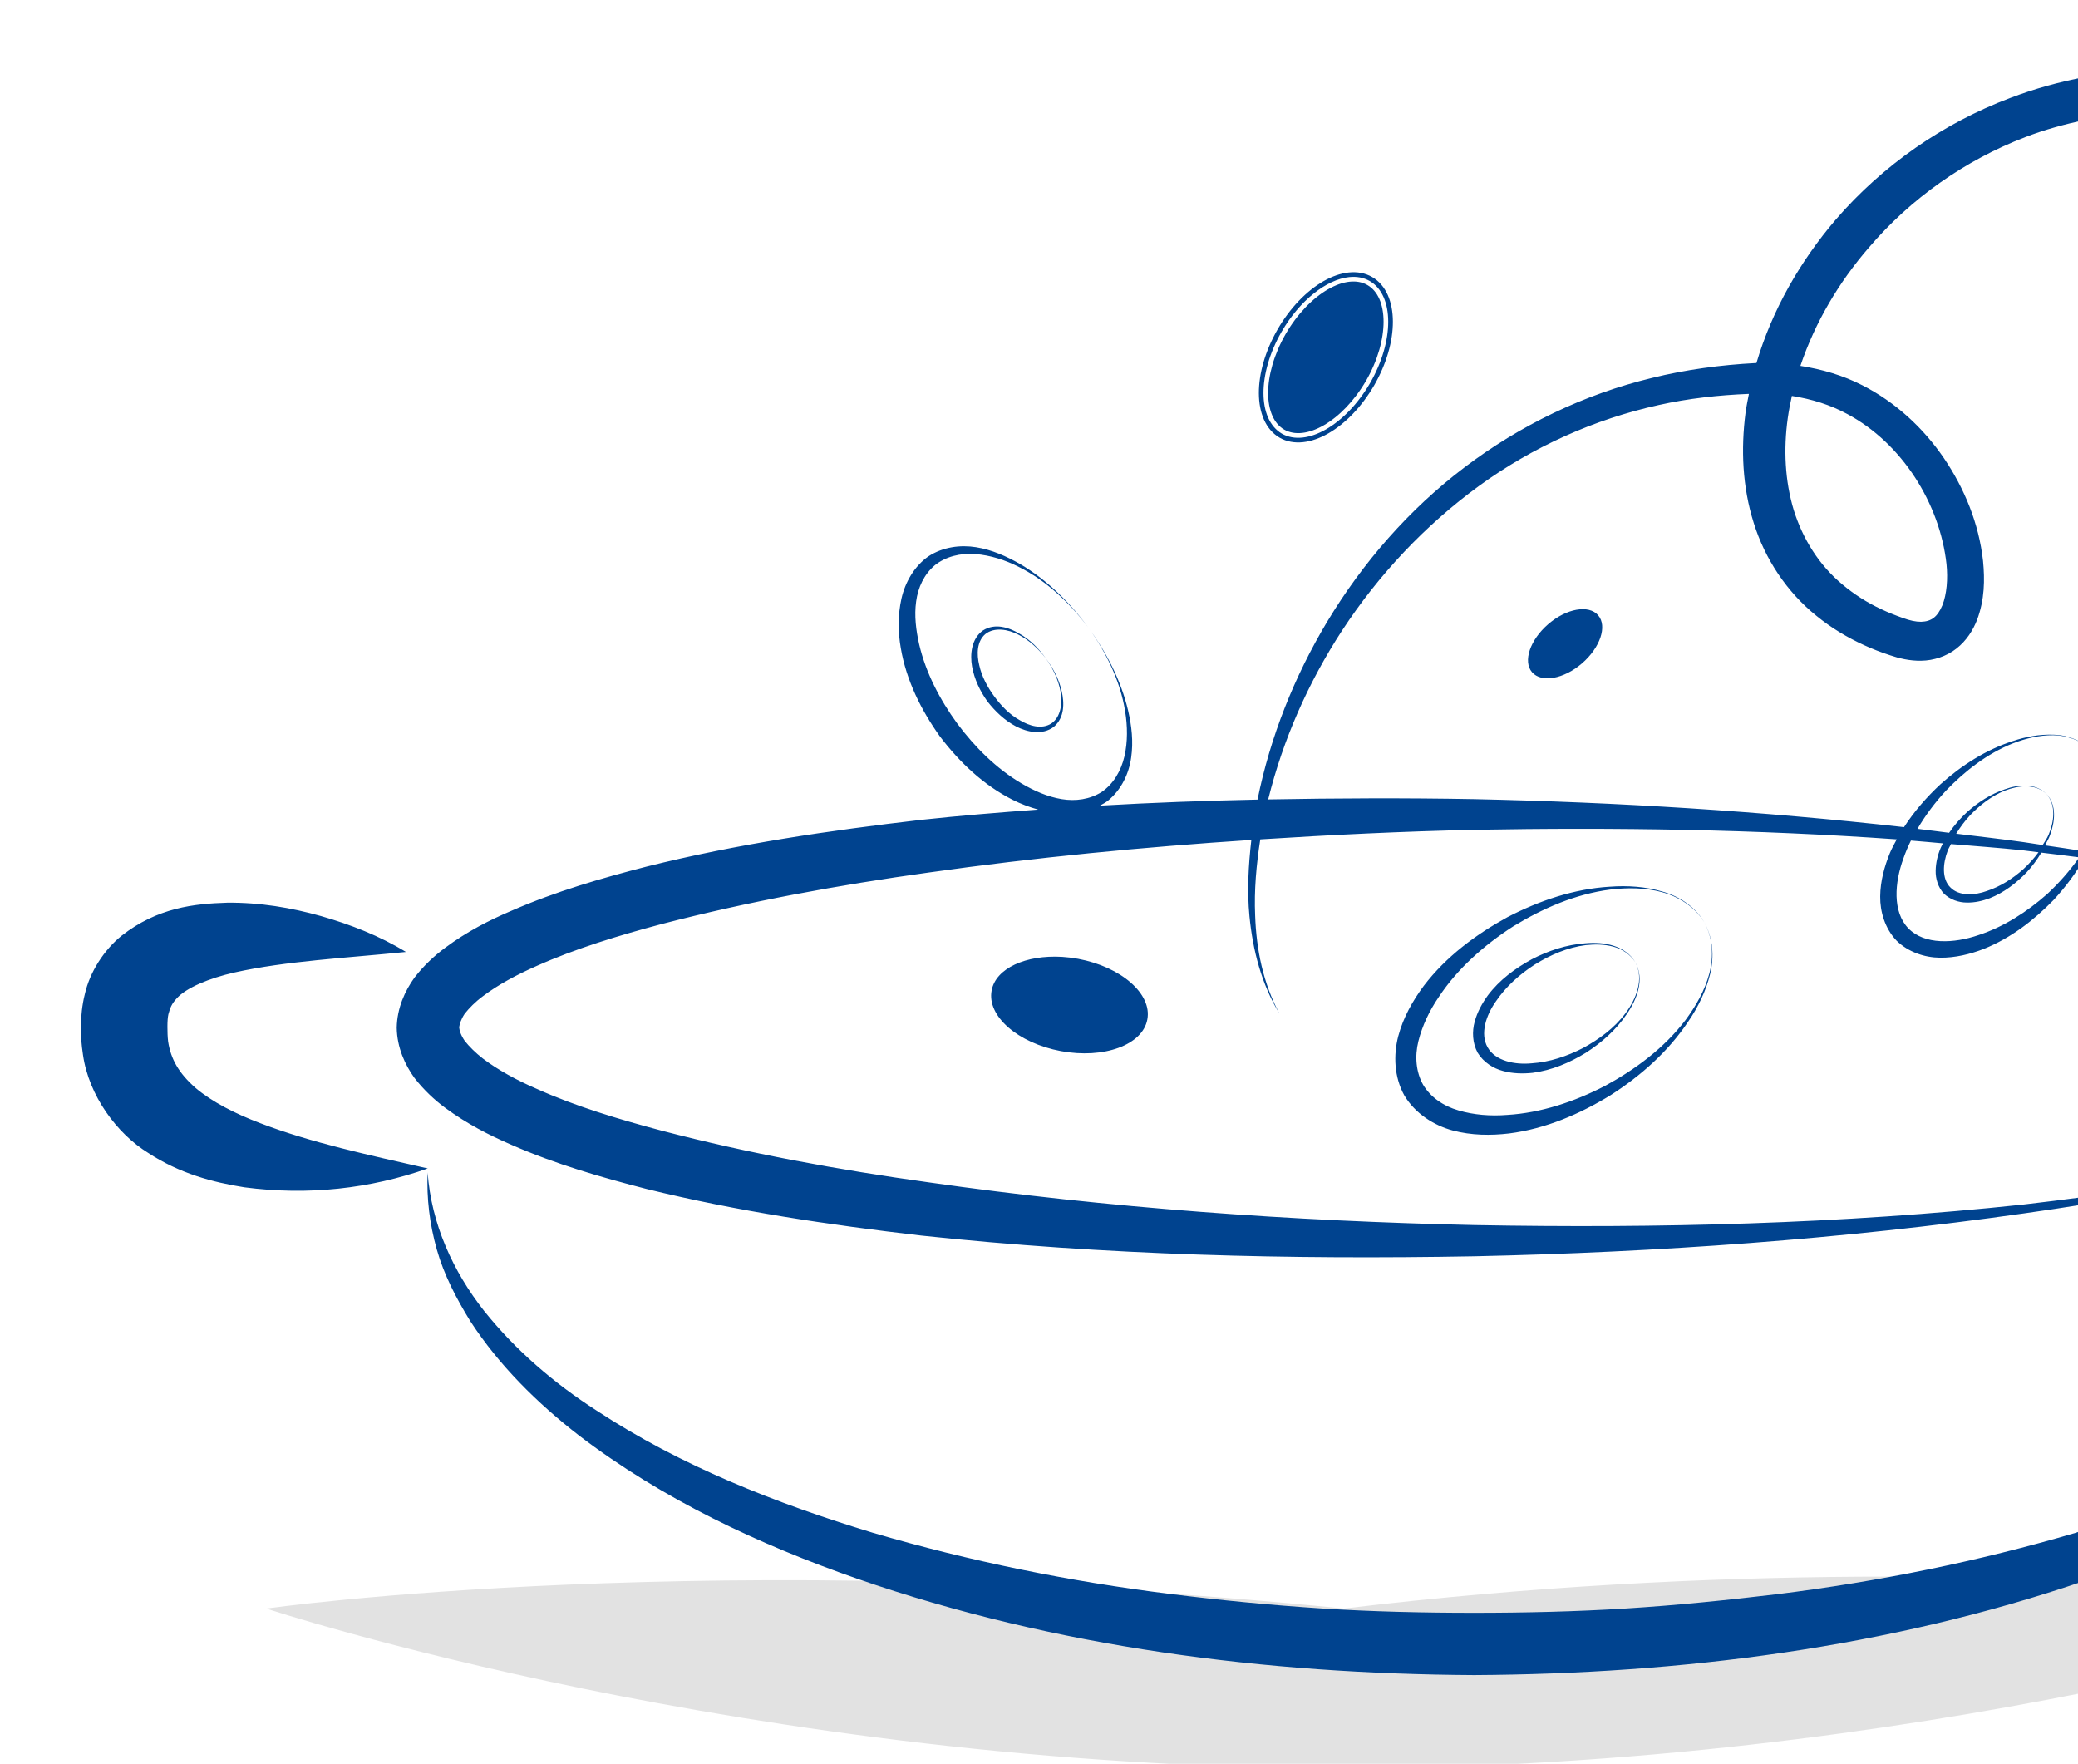 <?xml version="1.0" encoding="UTF-8" standalone="no"?>
<svg
   width="152"
   height="129"
   viewBox="0 0 152 129"
   fill="none"
   version="1.1"
   id="svg30"
   xmlns="http://www.w3.org/2000/svg"
   xmlns:svg="http://www.w3.org/2000/svg">
  <defs
     id="defs34" />
  <path
     id="path2"
     style="color:#000000;fill:#000000;fill-opacity:0.23;-inkscape-stroke:none;opacity:0.5"
     d="M 135.979 115.32 C 124.808 115.391 111.978 116.008 98.295 117.65 C 52.174 112.979 19.48 117.65 19.48 117.65 C 19.48 117.65 54.768 129.326 98.295 129.326 C 119.315 129.326 138.364 126.601 152.494 123.785 L 152.494 115.617 C 147.543 115.412 142.03 115.282 135.979 115.32 z " />
  <g
     id="path20"
     transform="translate(64.131,17.732)" />
  <path
     id="path28"
     style="color:#000000;fill:#00438f;-inkscape-stroke:none"
     d="m 152.494,5.637 c -1.856,0.349 -3.685,0.852 -5.459,1.529 -4.896,1.844 -9.317,4.919 -12.748,8.887 -2.602,3.041 -4.657,6.609 -5.809,10.5 -0.017,7.25e-4 -0.034,-7.75e-4 -0.051,0 -2.551,0.134 -5.103,0.476 -7.582,1.086 -4.969,1.196 -9.67,3.468 -13.723,6.545 -4.066,3.077 -7.446,6.971 -10.047,11.293 -2.406,4.017 -4.163,8.423 -5.09,13.004 -3.846,0.079 -7.691,0.223 -11.535,0.443 0.209,-0.112 0.418,-0.225 0.605,-0.371 0.977,-0.806 1.527,-1.979 1.686,-3.139 0.171,-1.172 0.036,-2.33 -0.221,-3.441 -0.525,-2.234 -1.599,-4.274 -2.93,-6.105 1.319,1.844 2.355,3.919 2.709,6.141 0.183,1.111 0.195,2.246 -0.049,3.309 -0.244,1.062 -0.818,2.028 -1.66,2.602 -0.867,0.549 -1.916,0.696 -2.941,0.525 -1.026,-0.171 -2.014,-0.611 -2.93,-1.148 -1.843,-1.087 -3.407,-2.649 -4.701,-4.383 -1.27,-1.746 -2.295,-3.699 -2.783,-5.787 -0.232,-1.038 -0.367,-2.099 -0.221,-3.137 0.134,-1.026 0.586,-1.991 1.367,-2.65 0.794,-0.635 1.88,-0.904 2.967,-0.818 1.087,0.086 2.175,0.429 3.176,0.941 2.014,1.001 3.699,2.612 5.066,4.406 -1.343,-1.807 -2.979,-3.443 -4.969,-4.615 -0.989,-0.562 -2.065,-1.049 -3.225,-1.232 -1.148,-0.183 -2.428,-0.024 -3.49,0.672 -1.026,0.72 -1.698,1.891 -1.967,3.088 -0.269,1.209 -0.256,2.431 -0.049,3.615 0.403,2.369 1.49,4.54 2.857,6.457 1.428,1.88 3.173,3.554 5.322,4.641 0.591,0.299 1.222,0.534 1.871,0.717 -2.847,0.21 -5.692,0.441 -8.535,0.748 -6.715,0.781 -13.442,1.757 -20.096,3.418 -3.321,0.855 -6.63,1.808 -9.902,3.236 -1.636,0.696 -3.259,1.525 -4.834,2.697 -0.781,0.574 -1.564,1.294 -2.26,2.197 -0.684,0.952 -1.269,2.209 -1.293,3.662 0.024,1.453 0.609,2.712 1.293,3.664 0.696,0.891 1.466,1.611 2.26,2.197 1.575,1.16 3.198,1.989 4.834,2.697 3.26,1.428 6.582,2.382 9.902,3.236 6.654,1.636 13.381,2.625 20.096,3.406 13.466,1.441 26.968,1.758 40.422,1.514 13.467,-0.293 26.91,-1.244 40.217,-3.137 1.484,-0.207 2.967,-0.434 4.447,-0.67 v -0.539 c -1.498,0.199 -2.997,0.387 -4.496,0.561 -13.332,1.428 -26.75,1.746 -40.131,1.502 -13.381,-0.293 -26.75,-1.245 -39.936,-3.125 -6.593,-0.916 -13.147,-2.113 -19.496,-3.773 -3.174,-0.842 -6.312,-1.782 -9.193,-3.076 -1.441,-0.623 -2.809,-1.367 -3.92,-2.209 -0.549,-0.427 -1,-0.88 -1.33,-1.295 -0.281,-0.415 -0.38,-0.744 -0.404,-0.988 0.037,-0.232 0.123,-0.563 0.404,-0.99 0.33,-0.415 0.768,-0.866 1.33,-1.281 1.111,-0.842 2.479,-1.574 3.92,-2.209 2.869,-1.282 6.018,-2.236 9.18,-3.078 6.361,-1.648 12.905,-2.844 19.498,-3.76 7.821,-1.108 15.705,-1.864 23.615,-2.385 -0.211,1.854 -0.318,3.722 -0.137,5.584 0.244,2.478 0.879,4.969 2.186,7.105 -1.184,-2.198 -1.684,-4.676 -1.77,-7.154 -0.083,-1.867 0.089,-3.732 0.375,-5.576 5.21,-0.333 10.429,-0.585 15.654,-0.699 10.289,-0.188 20.613,-0.031 30.902,0.697 -0.176,0.327 -0.356,0.653 -0.502,1 -0.402,0.989 -0.697,2.051 -0.709,3.174 -0.012,1.111 0.343,2.331 1.186,3.223 0.866,0.855 2.075,1.246 3.186,1.258 1.123,0.012 2.199,-0.256 3.188,-0.635 1.99,-0.793 3.674,-2.101 5.115,-3.578 0.871,-0.939 1.639,-1.971 2.273,-3.076 0.004,5.22e-4 0.008,0.001 0.012,0.002 v -0.646 c -0.029,0.048 -0.064,0.092 -0.094,0.139 -0.937,-0.149 -1.876,-0.285 -2.814,-0.422 0.123,-0.244 0.272,-0.475 0.365,-0.732 0.366,-0.977 0.514,-2.233 -0.268,-3.039 0.745,0.83 0.561,2.062 0.17,2.99 -0.111,0.273 -0.286,0.506 -0.436,0.756 -0.457,-0.066 -0.913,-0.143 -1.371,-0.207 -1.647,-0.236 -3.303,-0.414 -4.955,-0.621 0.297,-0.479 0.637,-0.936 1.023,-1.355 0.733,-0.757 1.575,-1.416 2.564,-1.807 0.952,-0.366 2.186,-0.525 3.004,0.244 -0.793,-0.794 -2.052,-0.684 -3.029,-0.33 -1.025,0.342 -1.952,0.94 -2.758,1.66 -0.489,0.452 -0.94,0.961 -1.322,1.523 -0.771,-0.095 -1.541,-0.202 -2.312,-0.291 0.589,-1.002 1.297,-1.948 2.098,-2.807 1.379,-1.428 3.003,-2.699 4.883,-3.443 0.94,-0.366 1.942,-0.61 2.955,-0.598 0.813,0.01 1.626,0.251 2.297,0.707 v -0.012 c -0.666,-0.464 -1.482,-0.713 -2.273,-0.732 -1.025,-0.037 -2.052,0.147 -3.016,0.477 -1.954,0.635 -3.724,1.769 -5.262,3.148 -0.999,0.927 -1.912,1.973 -2.668,3.137 -10.436,-1.172 -20.94,-1.82 -31.445,-2.049 -5.018,-0.091 -10.039,-0.071 -15.063,0.021 1.087,-4.396 2.948,-8.582 5.406,-12.354 2.686,-4.102 6.08,-7.703 10.012,-10.572 3.931,-2.857 8.437,-4.884 13.162,-5.922 2.159,-0.481 4.37,-0.724 6.584,-0.812 -0.091,0.46 -0.184,0.92 -0.248,1.387 -0.341,2.649 -0.233,5.408 0.598,8.045 0.818,2.637 2.429,5.067 4.59,6.801 1.075,0.879 2.259,1.587 3.492,2.148 0.61,0.281 1.246,0.525 1.881,0.732 0.635,0.22 1.466,0.427 2.309,0.402 0.866,-0.012 1.819,-0.305 2.562,-0.891 0.745,-0.586 1.209,-1.343 1.502,-2.088 0.562,-1.49 0.573,-2.943 0.439,-4.322 -0.306,-2.747 -1.356,-5.286 -2.857,-7.508 -1.514,-2.222 -3.552,-4.103 -5.969,-5.336 -1.42,-0.728 -2.965,-1.175 -4.533,-1.418 1.062,-3.161 2.816,-6.129 5.021,-8.666 3.052,-3.577 7.031,-6.385 11.439,-8.07 1.407,-0.544 2.863,-0.933 4.336,-1.252 z M 98.664,19.928 c -0.61,0.063 -1.244,0.288 -1.861,0.643 -1.234,0.709 -2.438,1.939 -3.355,3.529 -0.912,1.585 -1.37,3.236 -1.365,4.658 0.005,1.422 0.486,2.654 1.514,3.252 l 0.002,0.002 c 1.034,0.591 2.34,0.391 3.572,-0.318 1.232,-0.709 2.432,-1.933 3.35,-3.518 0.912,-1.585 1.37,-3.238 1.365,-4.66 -0.005,-1.422 -0.484,-2.654 -1.512,-3.252 -0.514,-0.299 -1.099,-0.399 -1.709,-0.336 z m 0.025,0.338 c 0.55,-0.058 1.066,0.034 1.512,0.293 1.782,1.038 1.794,4.371 0.023,7.447 -1.783,3.077 -4.664,4.737 -6.459,3.711 -1.782,-1.038 -1.794,-4.371 -0.023,-7.447 1.337,-2.317 3.298,-3.83 4.947,-4.004 z m 0.027,0.338 c -0.49,0.053 -1.024,0.24 -1.576,0.557 -1.104,0.634 -2.239,1.781 -3.104,3.279 -0.858,1.492 -1.279,3.044 -1.275,4.316 0.004,1.273 0.421,2.227 1.176,2.666 0.76,0.434 1.793,0.315 2.895,-0.318 1.102,-0.634 2.233,-1.776 3.098,-3.268 0.858,-1.492 1.279,-3.046 1.275,-4.318 -0.004,-1.273 -0.421,-2.227 -1.176,-2.666 -0.377,-0.219 -0.823,-0.301 -1.312,-0.248 z m 32.355,8.354 c 1.43,0.224 2.813,0.646 4.07,1.332 3.992,2.137 6.752,6.543 7.24,10.963 0.11,1.087 0.024,2.197 -0.305,3.027 -0.367,0.855 -0.806,1.173 -1.551,1.197 -0.403,0 -0.807,-0.086 -1.344,-0.281 -0.549,-0.195 -1.073,-0.402 -1.586,-0.646 -1.025,-0.476 -1.978,-1.087 -2.82,-1.795 -1.709,-1.416 -2.907,-3.333 -3.566,-5.445 -0.647,-2.136 -0.756,-4.456 -0.439,-6.727 0.077,-0.545 0.18,-1.087 0.301,-1.625 z m -15.754,15.639 c -0.661,0.118 -1.403,0.479 -2.068,1.053 -1.33,1.148 -1.868,2.722 -1.184,3.516 0.684,0.794 2.321,0.501 3.652,-0.646 1.33,-1.148 1.868,-2.724 1.184,-3.518 -0.342,-0.397 -0.923,-0.522 -1.584,-0.404 z m -42.043,1.25 c -0.459,-0.07 -0.935,-0.015 -1.375,0.266 -0.842,0.598 -0.954,1.746 -0.795,2.637 0.171,0.94 0.586,1.796 1.123,2.553 0.574,0.733 1.259,1.392 2.102,1.832 0.806,0.415 1.928,0.658 2.758,0.023 0.794,-0.671 0.77,-1.757 0.574,-2.6 -0.195,-0.879 -0.623,-1.686 -1.16,-2.406 0.513,0.733 0.916,1.551 1.074,2.43 0.159,0.855 0.014,1.868 -0.67,2.332 -0.708,0.452 -1.612,0.183 -2.32,-0.244 -0.745,-0.415 -1.355,-1.051 -1.855,-1.734 -0.5,-0.684 -0.917,-1.453 -1.1,-2.283 -0.195,-0.794 -0.184,-1.744 0.451,-2.281 0.647,-0.513 1.649,-0.354 2.418,0.049 0.794,0.403 1.453,1.024 2.002,1.732 -0.513,-0.72 -1.16,-1.379 -1.953,-1.818 -0.372,-0.22 -0.814,-0.416 -1.273,-0.486 z m 66.504,15.631 c 0.782,0.058 1.562,0.14 2.344,0.205 -0.056,0.113 -0.12,0.22 -0.168,0.338 -0.22,0.513 -0.353,1.074 -0.365,1.66 -0.012,0.574 0.17,1.222 0.609,1.686 0.464,0.44 1.086,0.646 1.672,0.646 0.586,0.012 1.147,-0.121 1.672,-0.316 1.05,-0.415 1.931,-1.1 2.688,-1.881 0.418,-0.445 0.776,-0.937 1.09,-1.455 0.924,0.111 1.848,0.222 2.771,0.344 -0.682,0.975 -1.473,1.871 -2.334,2.674 -1.489,1.319 -3.199,2.417 -5.043,3.016 -1.782,0.611 -3.931,0.72 -5.115,-0.488 -1.185,-1.221 -1.014,-3.357 -0.367,-5.127 0.153,-0.442 0.339,-0.877 0.547,-1.301 z m 2.932,0.256 c 1.755,0.151 3.512,0.271 5.264,0.459 0.378,0.044 0.756,0.095 1.135,0.141 -0.33,0.448 -0.704,0.864 -1.111,1.238 -0.781,0.696 -1.683,1.27 -2.648,1.588 -0.928,0.342 -2.064,0.389 -2.688,-0.258 -0.635,-0.623 -0.547,-1.758 -0.193,-2.686 0.06,-0.168 0.167,-0.319 0.242,-0.482 z m -24.965,3.119 c -2.601,0.159 -5.141,1.014 -7.473,2.223 -2.295,1.258 -4.481,2.868 -6.129,5.029 -0.806,1.087 -1.501,2.308 -1.867,3.688 -0.354,1.367 -0.306,2.979 0.451,4.334 0.794,1.319 2.162,2.186 3.529,2.553 1.38,0.366 2.784,0.377 4.127,0.219 2.698,-0.342 5.188,-1.428 7.422,-2.795 2.21,-1.416 4.213,-3.188 5.666,-5.361 0.732,-1.062 1.317,-2.258 1.623,-3.516 0.305,-1.258 0.207,-2.636 -0.428,-3.771 0.623,1.135 0.696,2.515 0.367,3.748 -0.33,1.245 -0.989,2.381 -1.746,3.406 -1.563,2.051 -3.663,3.602 -5.885,4.811 -2.246,1.16 -4.688,1.977 -7.154,2.123 -1.221,0.098 -2.453,-3.78e-4 -3.564,-0.33 -1.111,-0.317 -2.053,-0.975 -2.59,-1.879 -0.513,-0.916 -0.623,-2.064 -0.342,-3.188 0.281,-1.123 0.806,-2.233 1.502,-3.246 1.368,-2.063 3.298,-3.773 5.422,-5.141 2.161,-1.319 4.553,-2.368 7.104,-2.697 1.27,-0.147 2.577,-0.147 3.822,0.195 1.233,0.342 2.381,1.086 3.064,2.197 -0.659,-1.123 -1.807,-1.892 -3.064,-2.246 -1.245,-0.366 -2.563,-0.453 -3.857,-0.355 z M 16.605,66.023 c -2.381,0.073 -5.09,0.355 -7.715,2.418 -1.27,1.026 -2.319,2.637 -2.686,4.273 -0.208,0.818 -0.269,1.612 -0.293,2.271 -0.012,0.708 0.048,1.428 0.158,2.16 0.427,2.991 2.478,5.763 4.773,7.18 2.295,1.502 4.714,2.147 7.033,2.514 4.664,0.611 9.18,0.111 13.416,-1.379 -4.334,-0.989 -8.52,-1.88 -12.244,-3.309 -1.843,-0.696 -3.541,-1.562 -4.75,-2.588 -1.209,-1.062 -1.807,-2.1 -2.002,-3.406 -0.037,-0.33 -0.049,-0.684 -0.049,-1.051 0,-0.415 0.023,-0.708 0.072,-0.928 0.122,-0.464 0.246,-0.77 0.6,-1.148 0.684,-0.781 2.393,-1.489 4.236,-1.904 3.773,-0.842 8.083,-1.05 12.539,-1.502 -1.941,-1.184 -4.042,-2.002 -6.215,-2.625 -2.185,-0.611 -4.458,-1.001 -6.875,-0.977 z m 100.385,2.957 c -0.34,-0.026 -0.687,-0.021 -1.029,0.01 -1.367,0.098 -2.697,0.537 -3.918,1.172 -1.208,0.659 -2.356,1.503 -3.211,2.639 -0.415,0.574 -0.77,1.207 -0.965,1.928 -0.195,0.708 -0.17,1.551 0.221,2.271 0.427,0.696 1.147,1.147 1.855,1.33 0.721,0.195 1.452,0.208 2.16,0.135 1.417,-0.183 2.723,-0.745 3.895,-1.465 1.16,-0.745 2.211,-1.673 2.98,-2.809 0.391,-0.562 0.708,-1.172 0.867,-1.844 0.159,-0.659 0.11,-1.391 -0.232,-1.977 0.33,0.598 0.353,1.318 0.182,1.953 -0.171,0.659 -0.5,1.258 -0.902,1.795 -0.818,1.087 -1.928,1.893 -3.088,2.527 -1.185,0.611 -2.467,1.038 -3.762,1.123 -1.245,0.122 -2.661,-0.171 -3.223,-1.16 -0.574,-0.989 -0.122,-2.357 0.611,-3.383 0.72,-1.062 1.721,-1.965 2.844,-2.686 1.124,-0.696 2.38,-1.245 3.723,-1.416 0.672,-0.073 1.355,-0.062 2.002,0.109 0.647,0.171 1.247,0.563 1.613,1.137 -0.342,-0.586 -0.941,-1.001 -1.625,-1.209 -0.324,-0.098 -0.658,-0.156 -0.998,-0.182 z m -39.293,1.004 c -2.657,-0.16 -4.863,0.837 -5.162,2.461 -0.354,1.868 1.917,3.846 5.066,4.432 3.15,0.586 5.982,-0.45 6.324,-2.318 0.354,-1.868 -1.917,-3.846 -5.066,-4.432 -0.394,-0.072 -0.783,-0.12 -1.162,-0.143 z M 31.281,85.742 c -0.086,1.892 0.147,3.797 0.672,5.652 0.525,1.856 1.428,3.576 2.441,5.225 2.112,3.248 4.909,6.007 7.949,8.363 6.141,4.688 13.185,7.985 20.4,10.5 14.504,5.018 29.851,6.947 45.088,7.033 15.088,-0.085 30.294,-1.988 44.662,-6.898 v -3.729 c -0.23,0.071 -0.456,0.155 -0.686,0.225 -7.106,2.087 -14.408,3.565 -21.77,4.48 -3.687,0.44 -7.375,0.817 -11.086,1.049 -3.699,0.232 -7.423,0.318 -11.135,0.318 -3.711,0 -7.421,-0.086 -11.133,-0.318 -3.712,-0.244 -7.399,-0.597 -11.086,-1.061 -7.374,-0.916 -14.664,-2.394 -21.77,-4.482 -7.069,-2.148 -14.028,-4.882 -20.193,-8.936 -3.101,-1.99 -5.921,-4.408 -8.217,-7.277 -2.271,-2.881 -3.87,-6.36 -4.139,-10.145 z" />
</svg>
